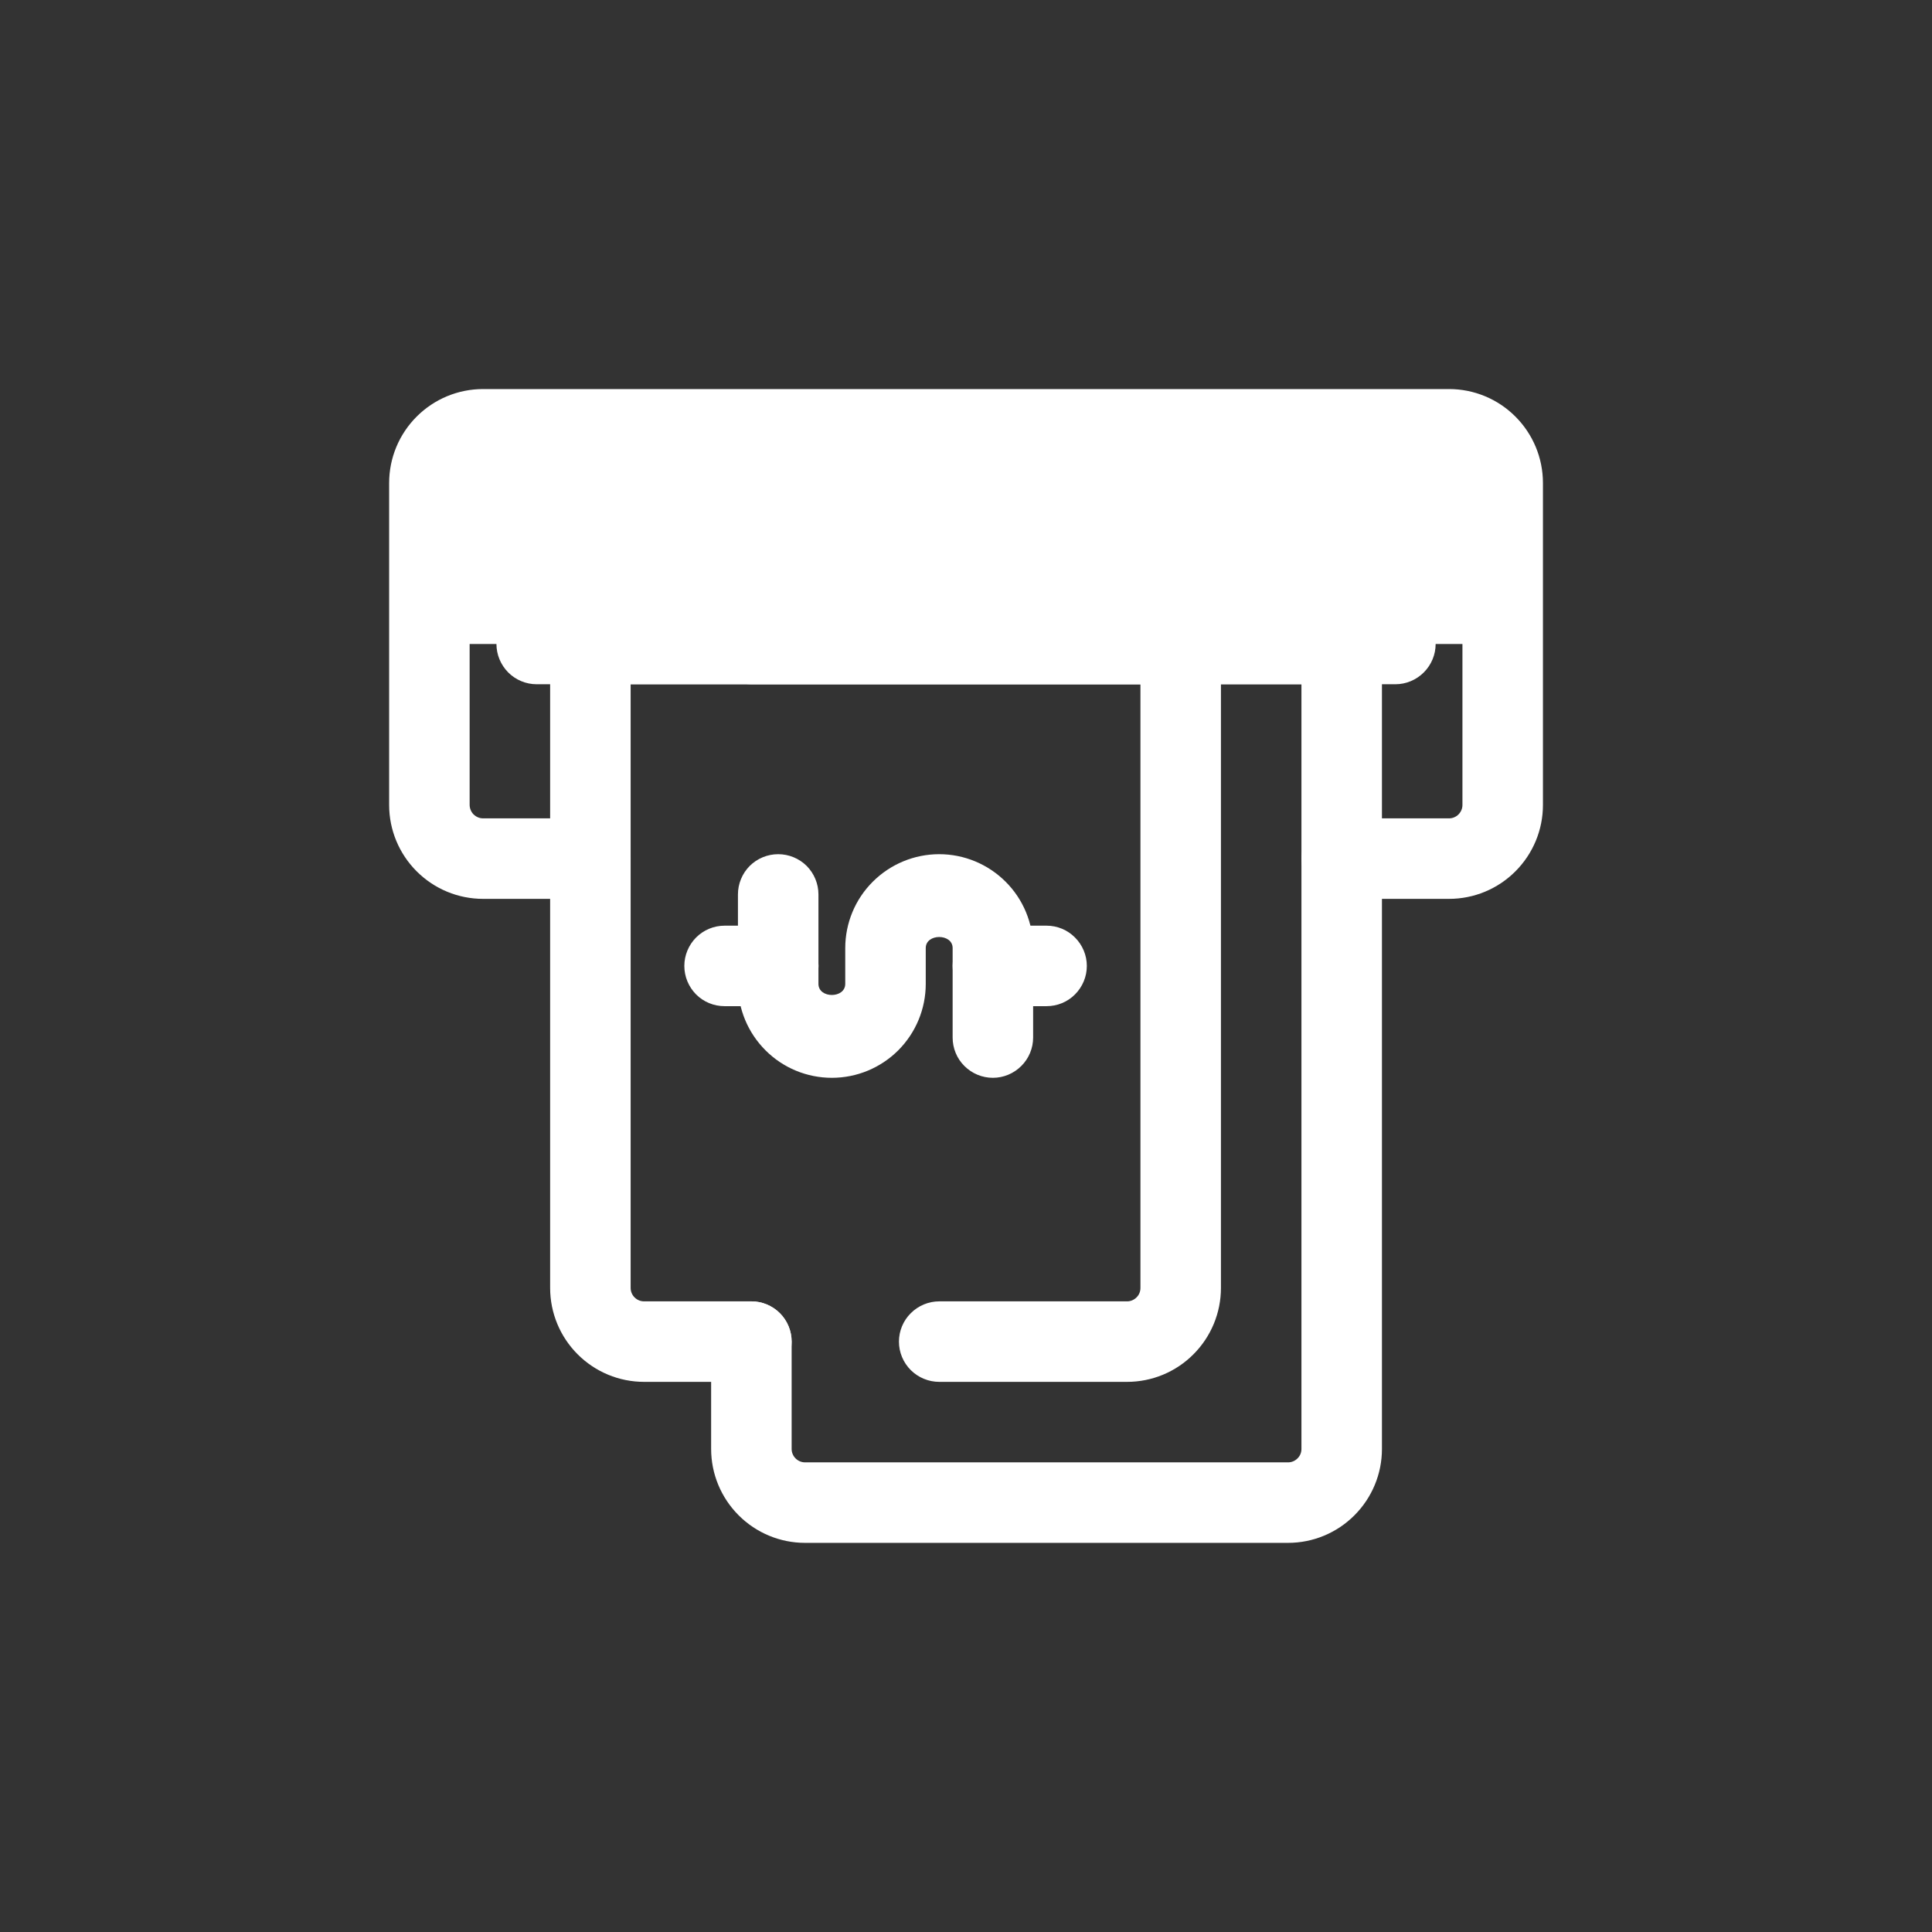 <svg width="24" height="24" viewBox="0 0 24 24" fill="none" xmlns="http://www.w3.org/2000/svg">
<rect x="0" y="0" width="24" height="24" fill="#333333" stroke="none"/>
<g clip-path="url(#clip0_54_673)">
<path d="M18.001 11.166H16.667C16.535 11.166 16.407 11.114 16.314 11.02C16.22 10.926 16.167 10.799 16.167 10.666C16.167 10.534 16.22 10.407 16.314 10.313C16.407 10.219 16.535 10.166 16.667 10.166H18.001C18.045 10.166 18.087 10.148 18.118 10.117C18.149 10.086 18.167 10.044 18.167 10V6C18.167 5.956 18.149 5.914 18.118 5.882C18.087 5.851 18.045 5.834 18.001 5.833H6.001C5.957 5.834 5.915 5.851 5.883 5.882C5.852 5.914 5.835 5.956 5.834 6V10C5.835 10.044 5.852 10.086 5.883 10.117C5.915 10.148 5.957 10.166 6.001 10.166H7.334C7.467 10.166 7.594 10.219 7.688 10.313C7.781 10.407 7.834 10.534 7.834 10.666C7.834 10.799 7.781 10.926 7.688 11.02C7.594 11.114 7.467 11.166 7.334 11.166H6.001C5.691 11.166 5.395 11.043 5.176 10.824C4.957 10.605 4.834 10.309 4.834 10V6C4.834 5.69 4.957 5.394 5.176 5.175C5.395 4.956 5.691 4.833 6.001 4.833H18.001C18.31 4.833 18.607 4.956 18.825 5.175C19.044 5.394 19.167 5.69 19.167 6V10C19.167 10.309 19.044 10.605 18.825 10.824C18.607 11.043 18.31 11.166 18.001 11.166Z" fill="white"/>
<path d="M14.001 17.166H11.667C11.535 17.166 11.408 17.113 11.314 17.02C11.22 16.926 11.167 16.799 11.167 16.666C11.167 16.534 11.22 16.406 11.314 16.313C11.408 16.219 11.535 16.166 11.667 16.166H14.001C14.045 16.166 14.087 16.148 14.118 16.117C14.15 16.086 14.167 16.044 14.167 15.999V8.5H7.834V15.999C7.834 16.044 7.852 16.086 7.883 16.117C7.914 16.148 7.956 16.166 8.001 16.166H9.334C9.467 16.166 9.594 16.219 9.688 16.313C9.781 16.406 9.834 16.534 9.834 16.666C9.834 16.799 9.781 16.926 9.688 17.02C9.594 17.113 9.467 17.166 9.334 17.166H8.001C7.691 17.166 7.395 17.043 7.176 16.824C6.957 16.605 6.834 16.309 6.834 15.999V8C6.834 7.867 6.887 7.74 6.98 7.646C7.074 7.552 7.201 7.5 7.334 7.5H14.667C14.8 7.5 14.927 7.552 15.021 7.646C15.115 7.74 15.167 7.867 15.167 8V15.999C15.167 16.309 15.044 16.605 14.825 16.824C14.607 17.043 14.31 17.166 14.001 17.166Z" fill="white"/>
<path d="M16.001 19.166H10.001C9.691 19.166 9.395 19.043 9.176 18.824C8.957 18.605 8.834 18.309 8.834 18V16.666C8.834 16.534 8.887 16.406 8.98 16.313C9.074 16.219 9.201 16.166 9.334 16.166C9.467 16.166 9.594 16.219 9.688 16.313C9.781 16.406 9.834 16.534 9.834 16.666V18C9.834 18.044 9.852 18.086 9.883 18.117C9.914 18.148 9.956 18.166 10.001 18.166H16.001C16.045 18.166 16.087 18.148 16.118 18.117C16.15 18.086 16.167 18.044 16.167 18V8.5H9.334C9.201 8.5 9.074 8.447 8.98 8.353C8.887 8.259 8.834 8.132 8.834 8C8.834 7.867 8.887 7.74 8.98 7.646C9.074 7.552 9.201 7.5 9.334 7.5H16.667C16.8 7.5 16.927 7.552 17.021 7.646C17.115 7.74 17.167 7.867 17.167 8V18C17.167 18.309 17.044 18.605 16.825 18.824C16.607 19.043 16.31 19.166 16.001 19.166Z" fill="white"/>
<path d="M12.334 13.389C12.201 13.389 12.074 13.336 11.98 13.242C11.886 13.149 11.834 13.021 11.834 12.889V11.777C11.834 11.594 11.5 11.594 11.5 11.777V12.222C11.5 12.532 11.377 12.828 11.159 13.047C10.94 13.266 10.643 13.389 10.334 13.389C10.024 13.389 9.727 13.266 9.509 13.047C9.29 12.828 9.167 12.532 9.167 12.222V11.111C9.167 10.978 9.22 10.851 9.313 10.757C9.407 10.664 9.534 10.611 9.667 10.611C9.8 10.611 9.927 10.664 10.021 10.757C10.114 10.851 10.167 10.978 10.167 11.111V12.222C10.167 12.406 10.5 12.406 10.5 12.222V11.777C10.5 11.468 10.623 11.171 10.842 10.953C11.061 10.734 11.358 10.611 11.667 10.611C11.976 10.611 12.273 10.734 12.492 10.953C12.711 11.171 12.834 11.468 12.834 11.777V12.889C12.834 13.021 12.781 13.149 12.687 13.242C12.593 13.336 12.466 13.389 12.334 13.389Z" fill="white"/>
<path d="M13.001 12.499H12.334C12.202 12.499 12.075 12.447 11.981 12.353C11.887 12.259 11.834 12.132 11.834 11.999C11.834 11.867 11.887 11.74 11.981 11.646C12.075 11.552 12.202 11.499 12.334 11.499H13.001C13.134 11.499 13.261 11.552 13.354 11.646C13.448 11.74 13.501 11.867 13.501 11.999C13.501 12.132 13.448 12.259 13.354 12.353C13.261 12.447 13.134 12.499 13.001 12.499ZM9.668 12.499H9.001C8.868 12.499 8.741 12.447 8.647 12.353C8.554 12.259 8.501 12.132 8.501 11.999C8.501 11.867 8.554 11.74 8.647 11.646C8.741 11.552 8.868 11.499 9.001 11.499H9.668C9.8 11.499 9.927 11.552 10.021 11.646C10.115 11.74 10.168 11.867 10.168 11.999C10.168 12.132 10.115 12.259 10.021 12.353C9.927 12.447 9.8 12.499 9.668 12.499Z" fill="white"/>
<path d="M17.334 8.5H6.667C6.534 8.5 6.407 8.447 6.313 8.353C6.22 8.259 6.167 8.132 6.167 8C6.167 7.867 6.22 7.74 6.313 7.646C6.407 7.552 6.534 7.5 6.667 7.5H17.334C17.466 7.5 17.593 7.552 17.687 7.646C17.781 7.74 17.834 7.867 17.834 8C17.834 8.132 17.781 8.259 17.687 8.353C17.593 8.447 17.466 8.5 17.334 8.5Z" fill="white"/>
<rect x="5.333" y="5.333" width="13.333" height="2.667" fill="white"/>
</g>
<defs>
<clipPath id="clip0_54_673">
<rect width="16" height="16" fill="white" transform="translate(4 4)"/>
</clipPath>
</defs>
</svg>
